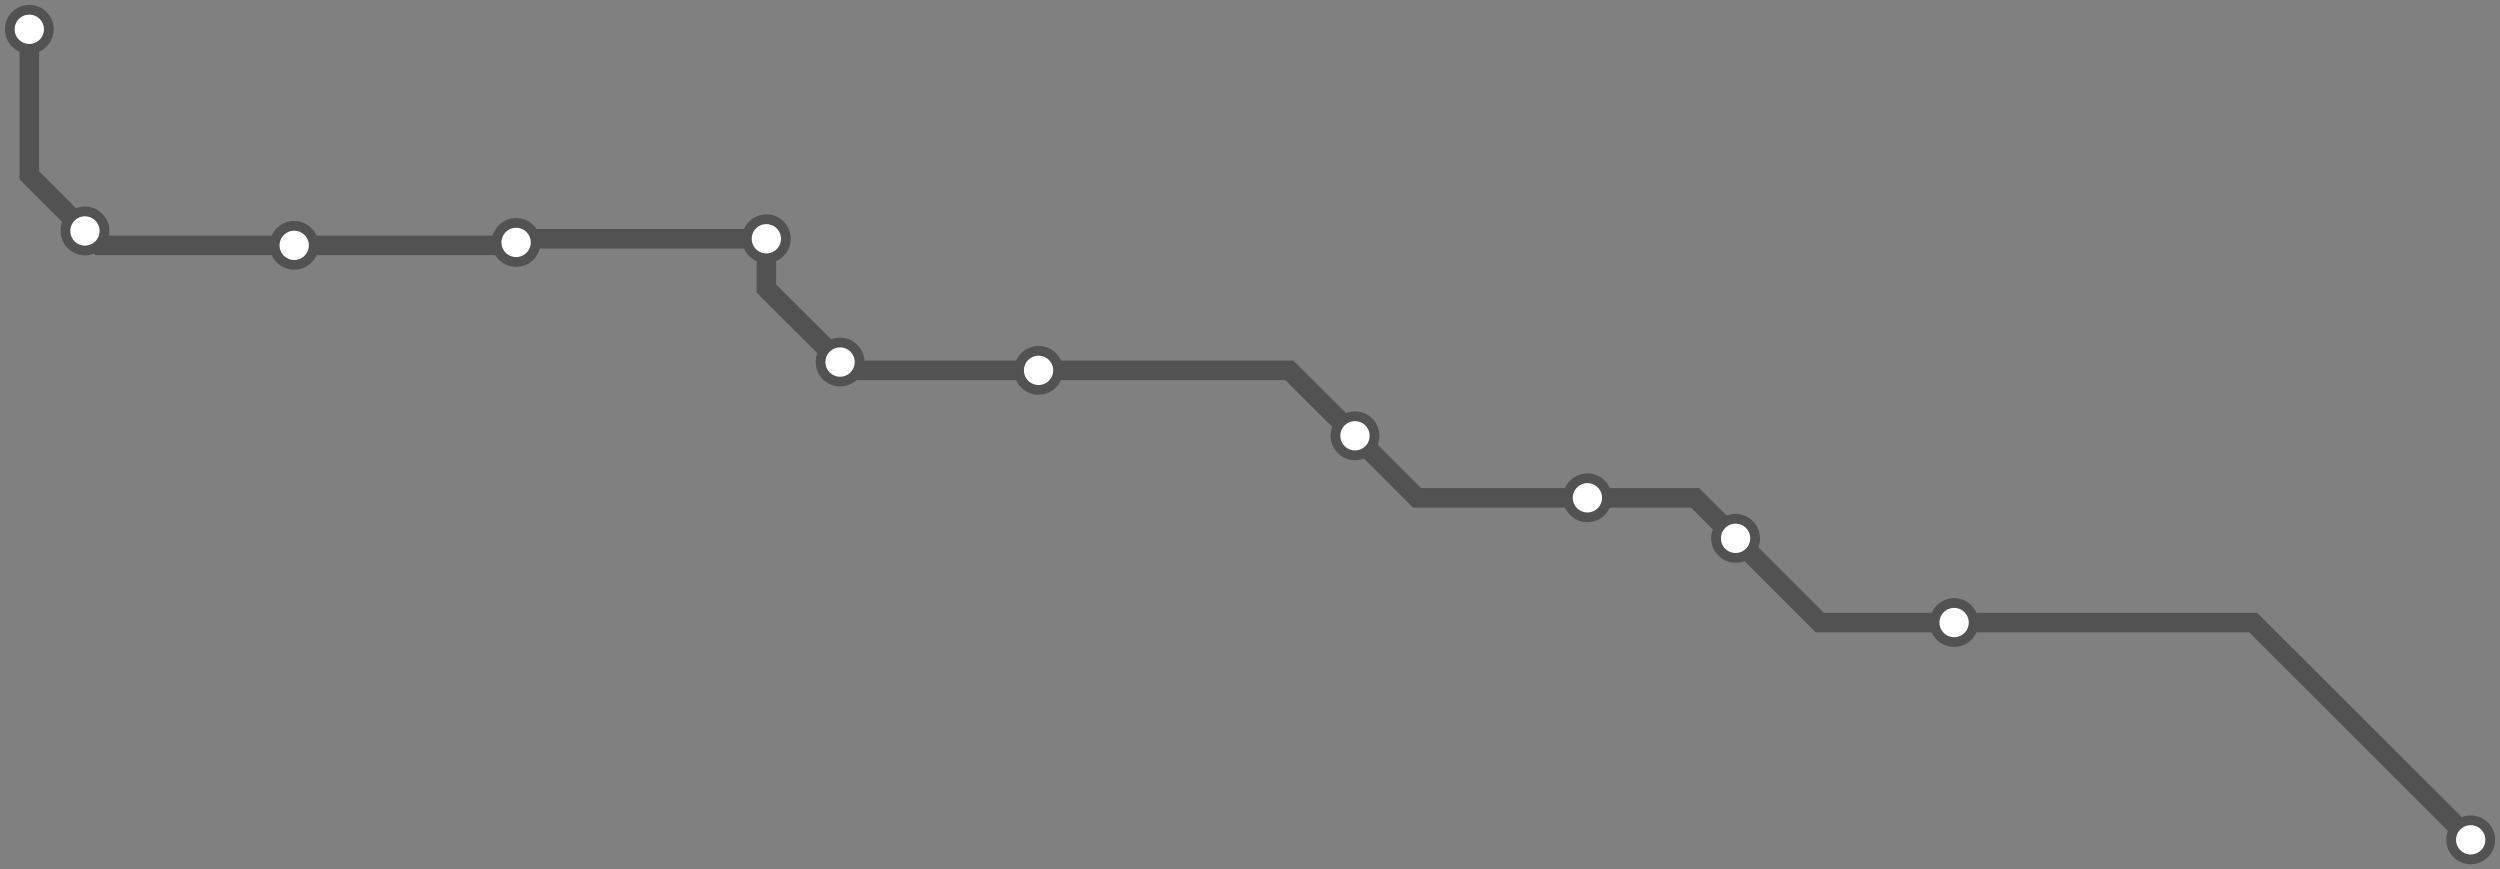 <svg width="1024.0" height="356.0" xmlns="http://www.w3.org/2000/svg">
<rect width="100%" height="100%" fill="#808080" stroke="none"/>
<path d="M12.0 12.0 L12.0 71.8 L34.8 94.6 L40.7 100.5 L120.5 100.5 L210.2 100.5 L211.4 99.3 L212.9 97.8 L313.9 97.8 L313.9 118.2 L344.1 148.3 L347.4 151.7 L425.4 151.7 L528.1 151.7 L555.0 178.5 L580.4 203.9 L650.2 203.9 L694.3 203.9 L710.9 220.5 L745.4 255.0 L800.4 255.0 L922.9 255.0 L1012.0 344.0 " />
<circle cx="12.0" cy="12.0" r="8" />
<circle cx="34.8" cy="94.6" r="8" />
<circle cx="120.5" cy="100.5" r="8" />
<circle cx="211.4" cy="99.3" r="8" />
<circle cx="313.9" cy="97.8" r="8" />
<circle cx="344.1" cy="148.3" r="8" />
<circle cx="425.4" cy="151.7" r="8" />
<circle cx="555.0" cy="178.5" r="8" />
<circle cx="650.2" cy="203.9" r="8" />
<circle cx="710.9" cy="220.5" r="8" />
<circle cx="800.4" cy="255.0" r="8" />
<circle cx="1012.0" cy="344.0" r="8" />
<style>
circle {
fill: white;
stroke: #525252;
stroke-width: 4;
}
path {
fill: none;
stroke: #525252;
stroke-width: 8;
}</style>
</svg>